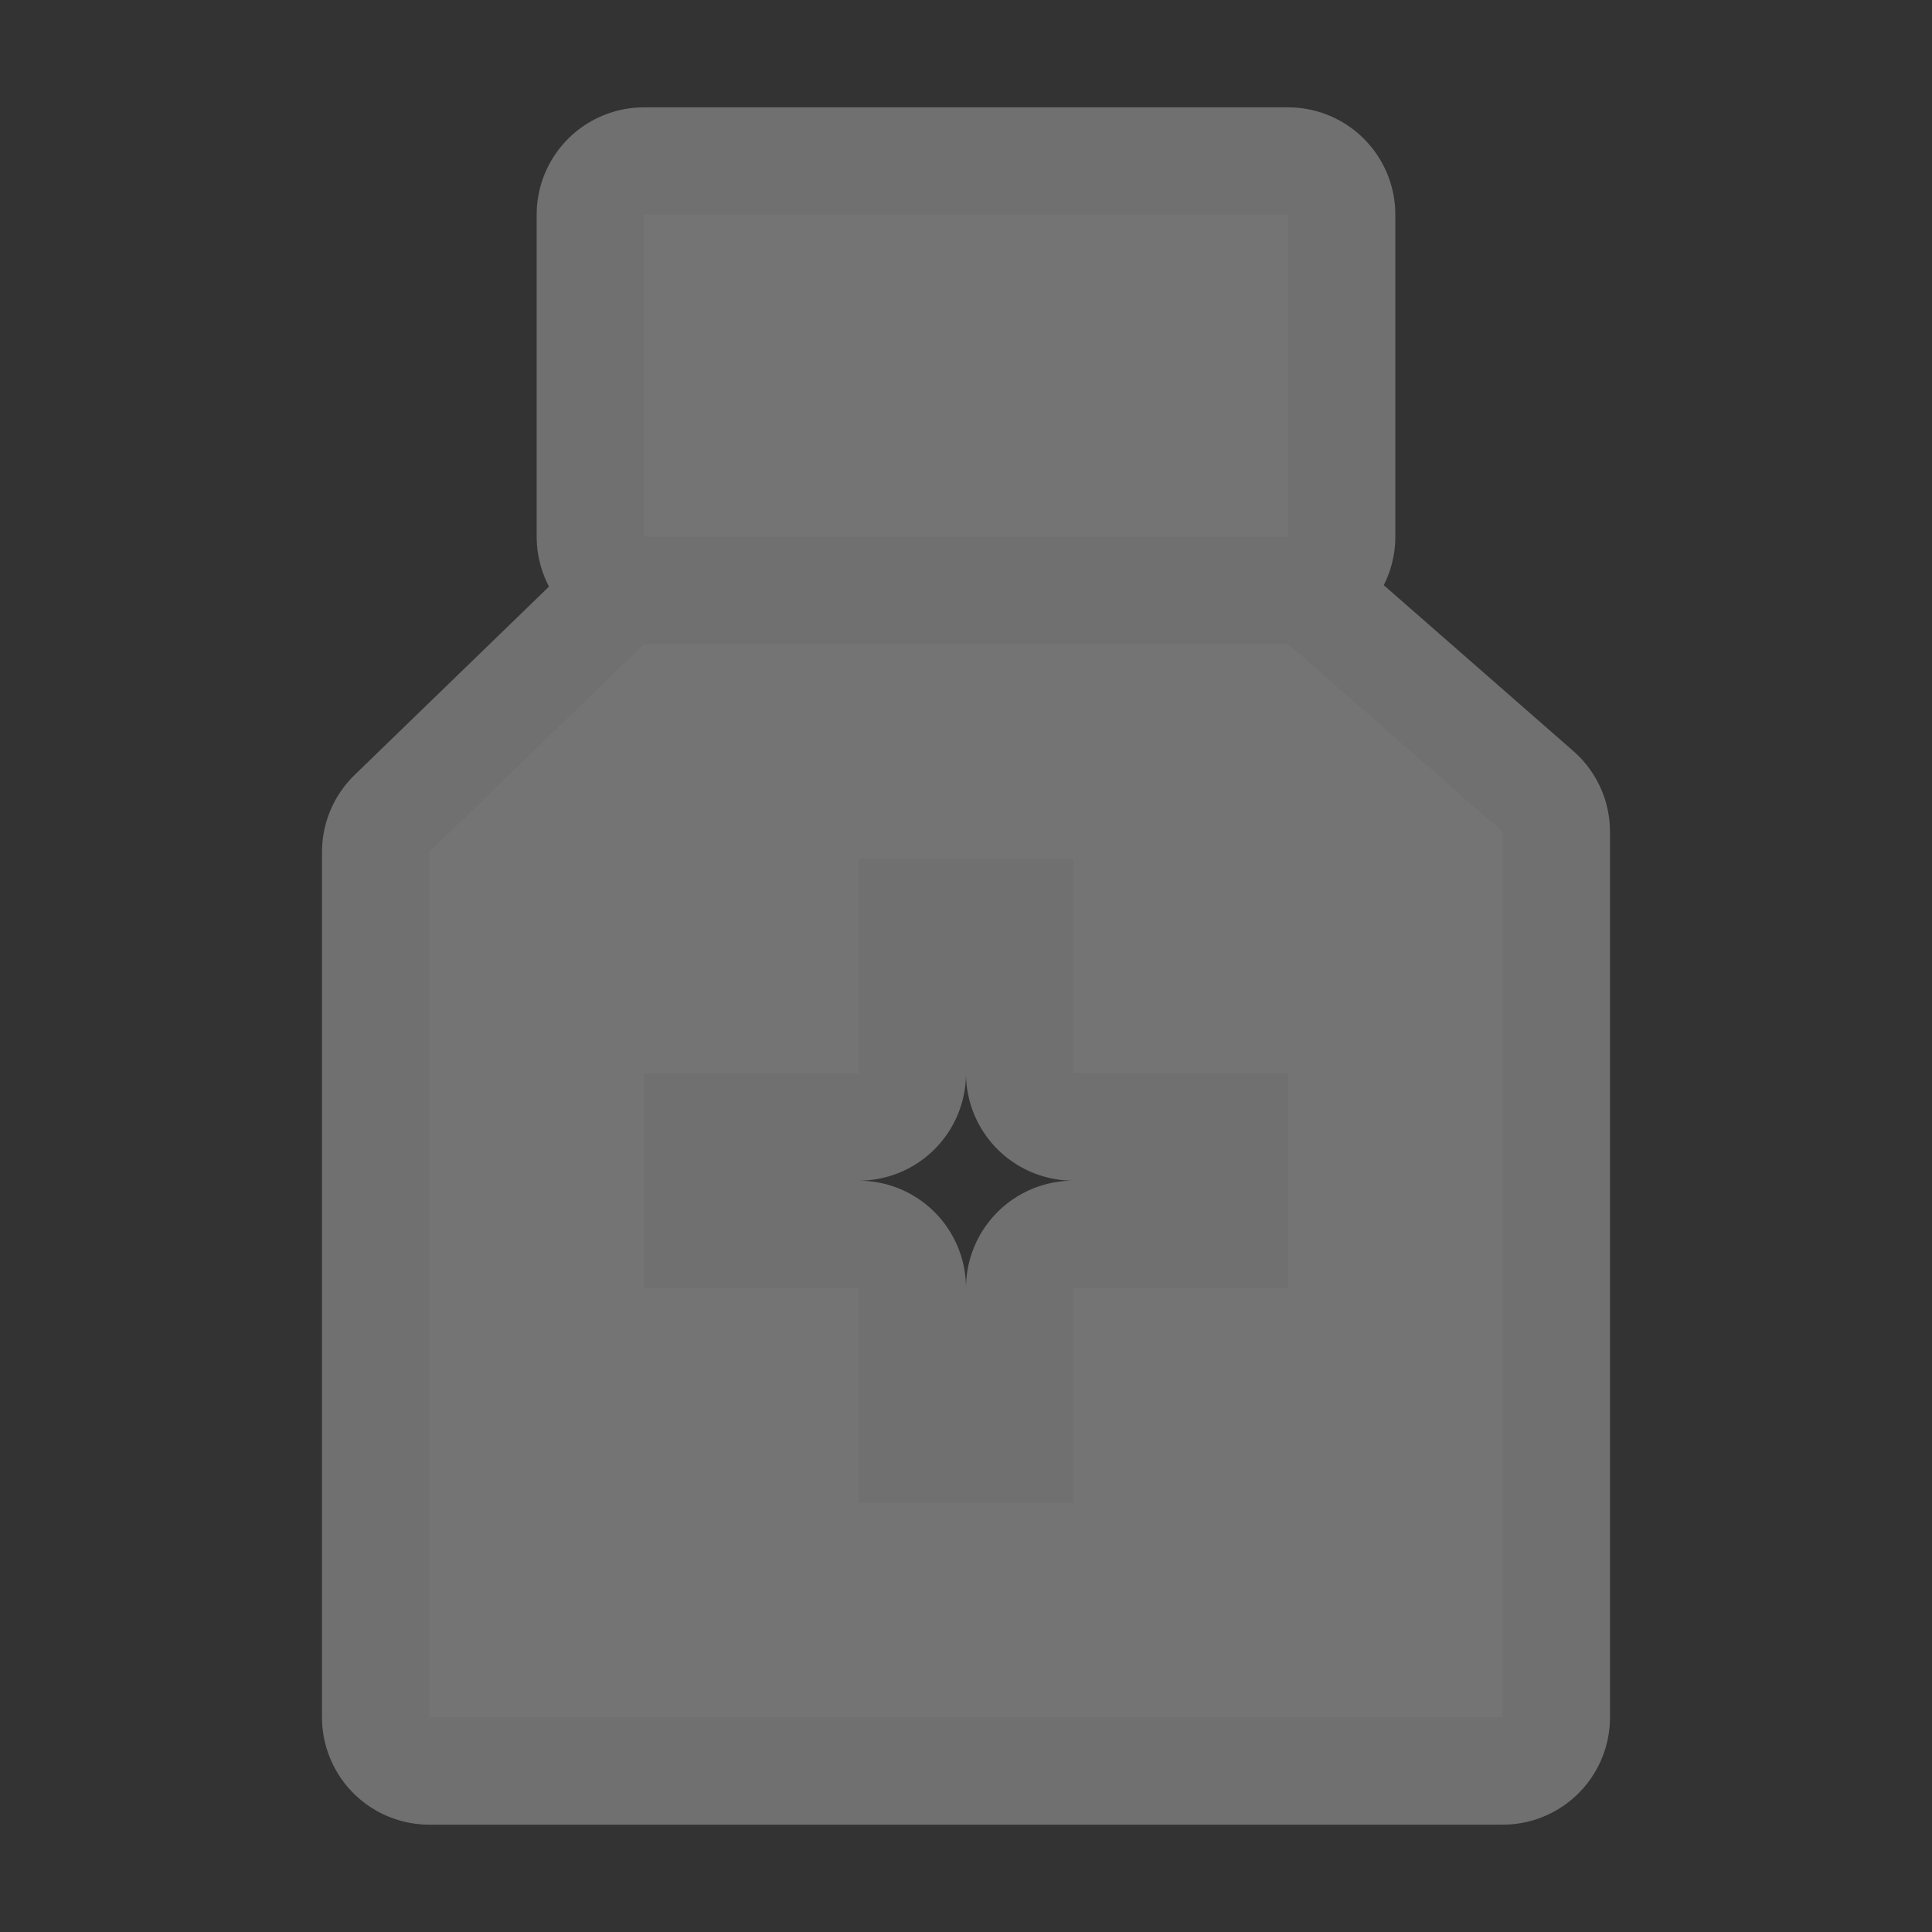 <svg xmlns="http://www.w3.org/2000/svg" width="18" height="18" viewBox="102.0 848.362 18.0 18.0">
    <rect x="102.0" y="848.362" width="18.0" height="18.0" fill="#333333" stroke="none"/>
    <g transform="translate(0 1028.362)">
        <path d="m 108,-174 -2,1.938 0,8.062 10,0 0,-8.25 -2,-1.75 -6,0 z m 2,2 2,0 0,2 2,0 0,2 -2,0 0,2 -2,0 0,-2 -2,0 0,-2 2,0 0,-2 z m -2,-6 0,3 6,0 0,-3 z" stroke="#fff" opacity=".3" stroke-width="2" stroke-linejoin="round" fill="none"/>
        <path d="m 108,-174 -2,1.938 0,8.062 10,0 0,-8.25 -2,-1.75 -6,0 z m 2,2 2,0 0,2 2,0 0,2 -2,0 0,2 -2,0 0,-2 -2,0 0,-2 2,0 0,-2 z m -2,-6 0,3 6,0 0,-3 z" fill="#747474"/>
        <rect height="18" width="18" x="102" y="-180" opacity=".3" fill="none"/>
    </g>
</svg>
